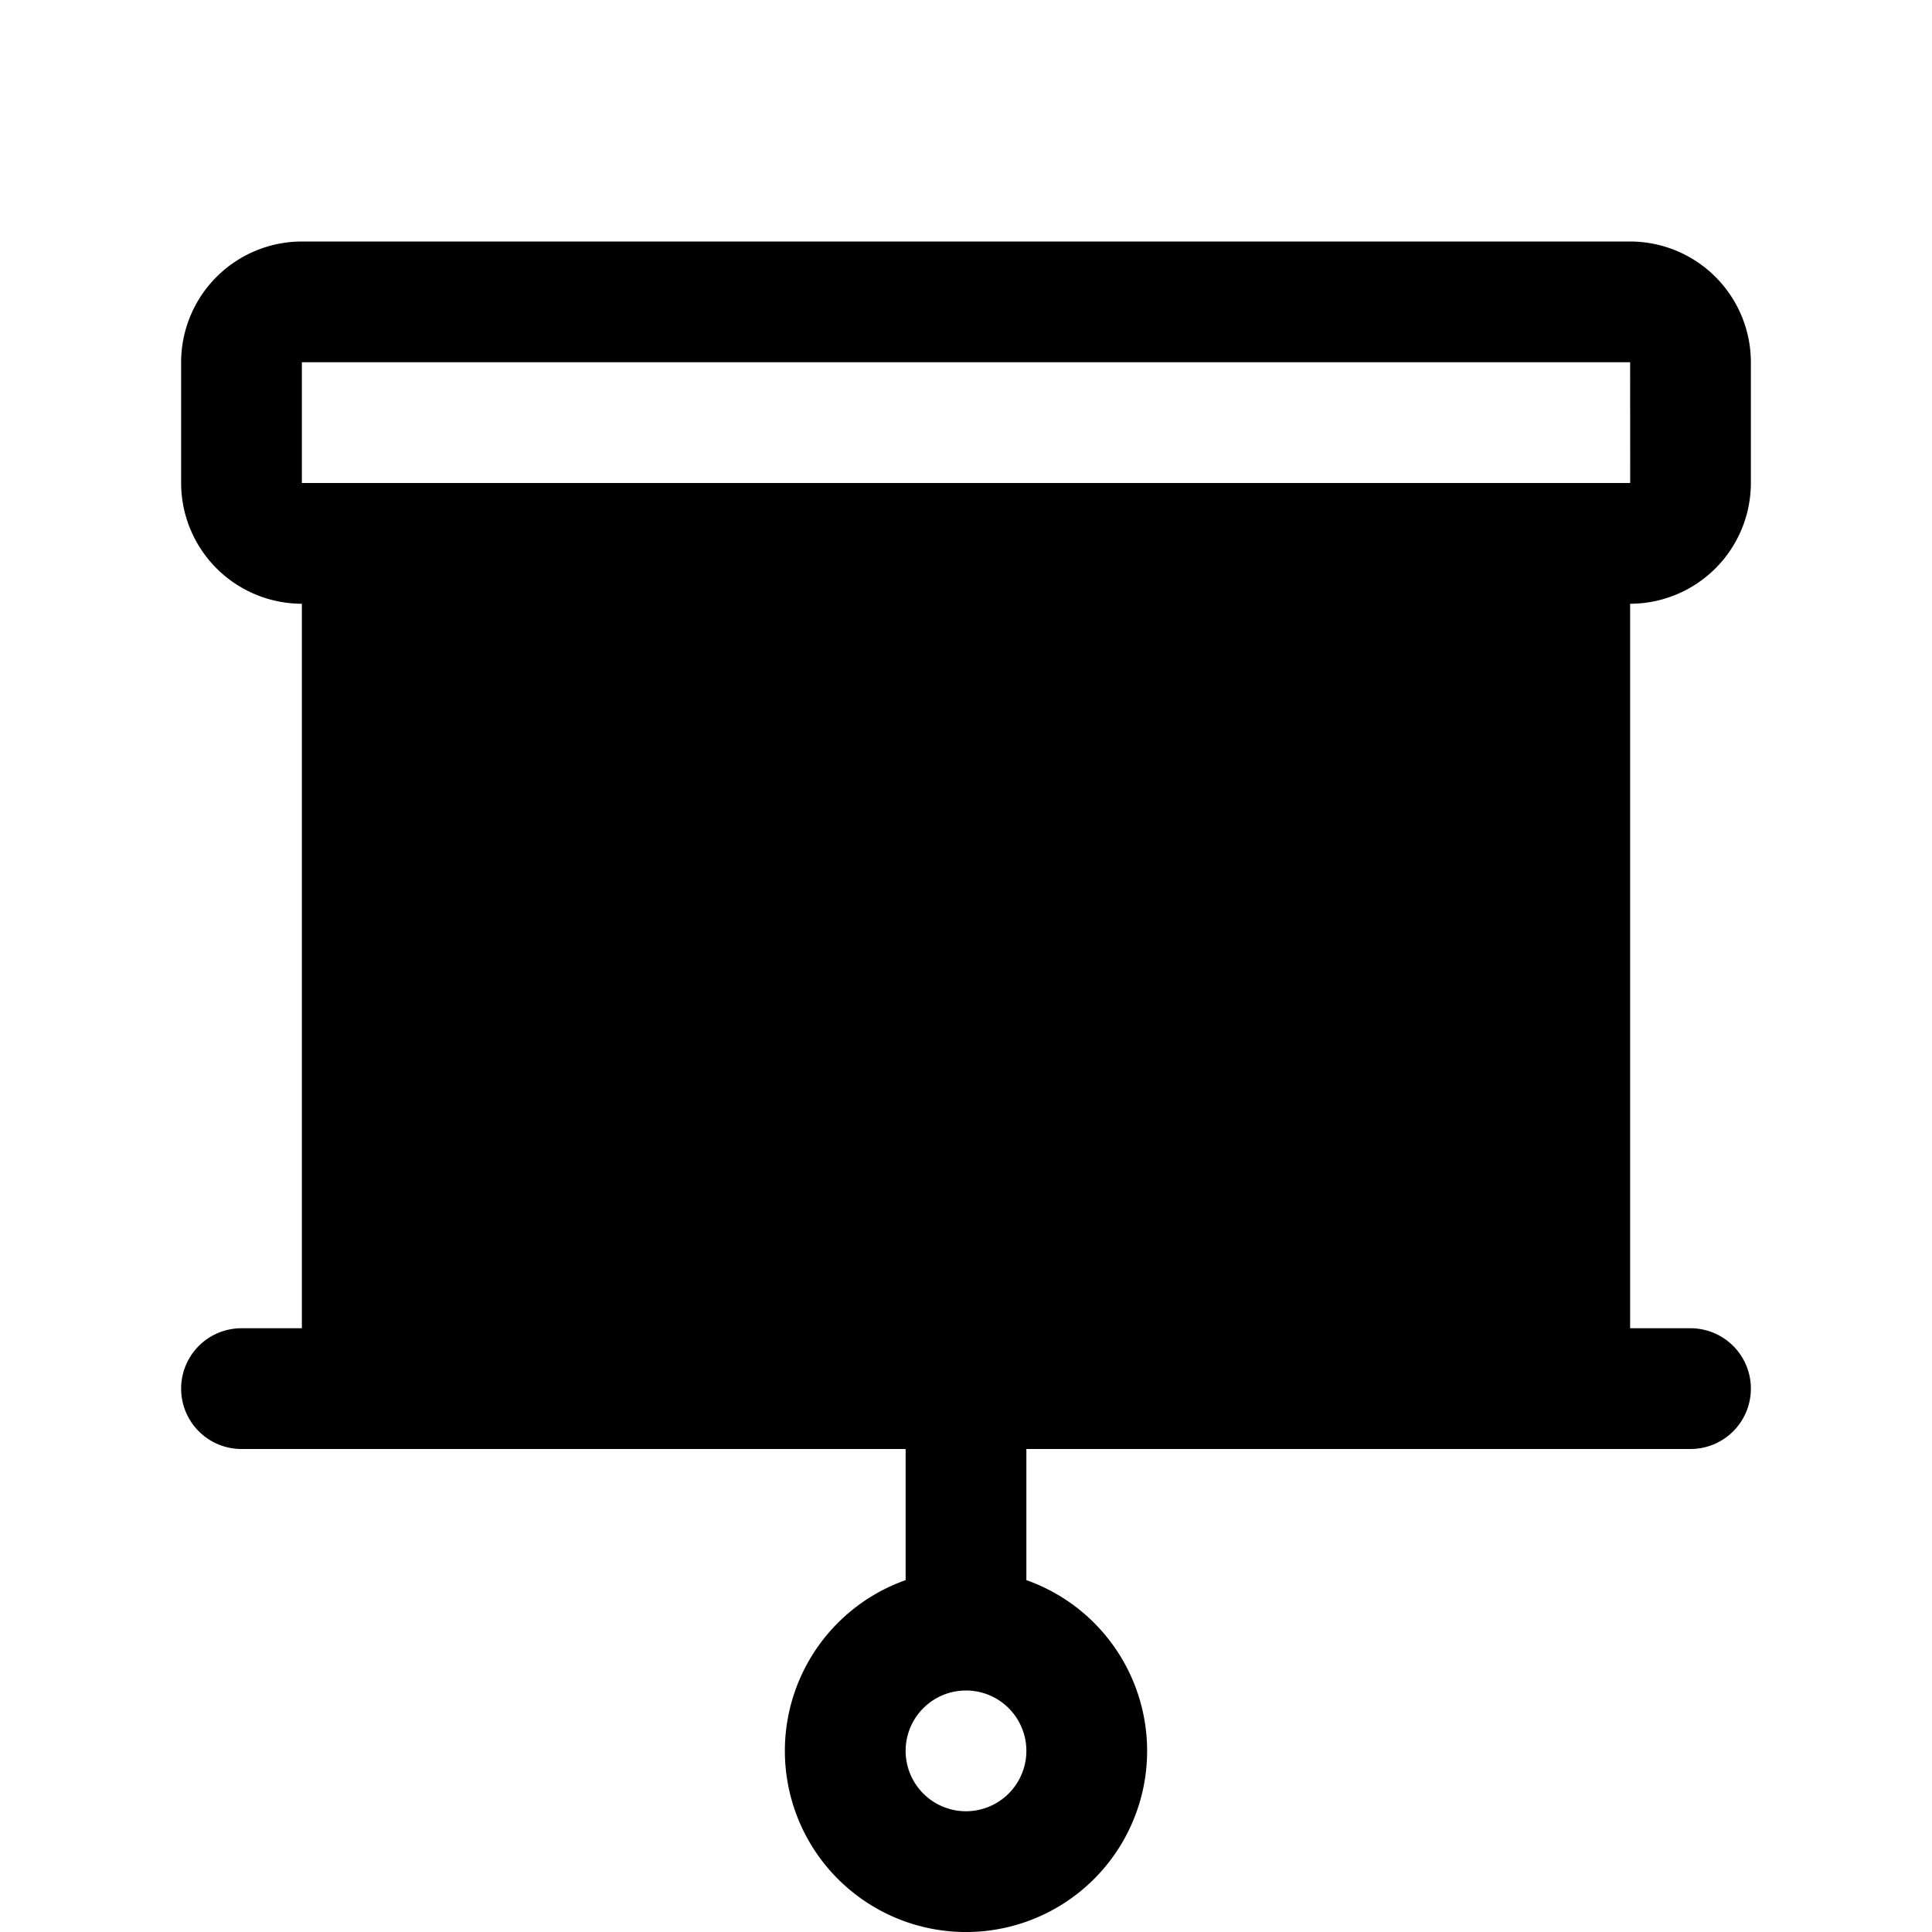 <svg id="Raw" xmlns="http://www.w3.org/2000/svg" viewBox="0 0 256 256">
  <rect width="256" height="256" fill="none"/>
  <path d="M232,64V48a16.018,16.018,0,0,0-16-16H40A16.018,16.018,0,0,0,24,48V64A16.018,16.018,0,0,0,40,80v96H32a8,8,0,0,0,0,16h88v17.376a24,24,0,1,0,16,0V192h88a8,8,0,0,0,0-16h-8V80A16.018,16.018,0,0,0,232,64ZM128,240a8,8,0,1,1,8-8A8.009,8.009,0,0,1,128,240ZM40,48H216l.01,16H40Z"/>
</svg>
